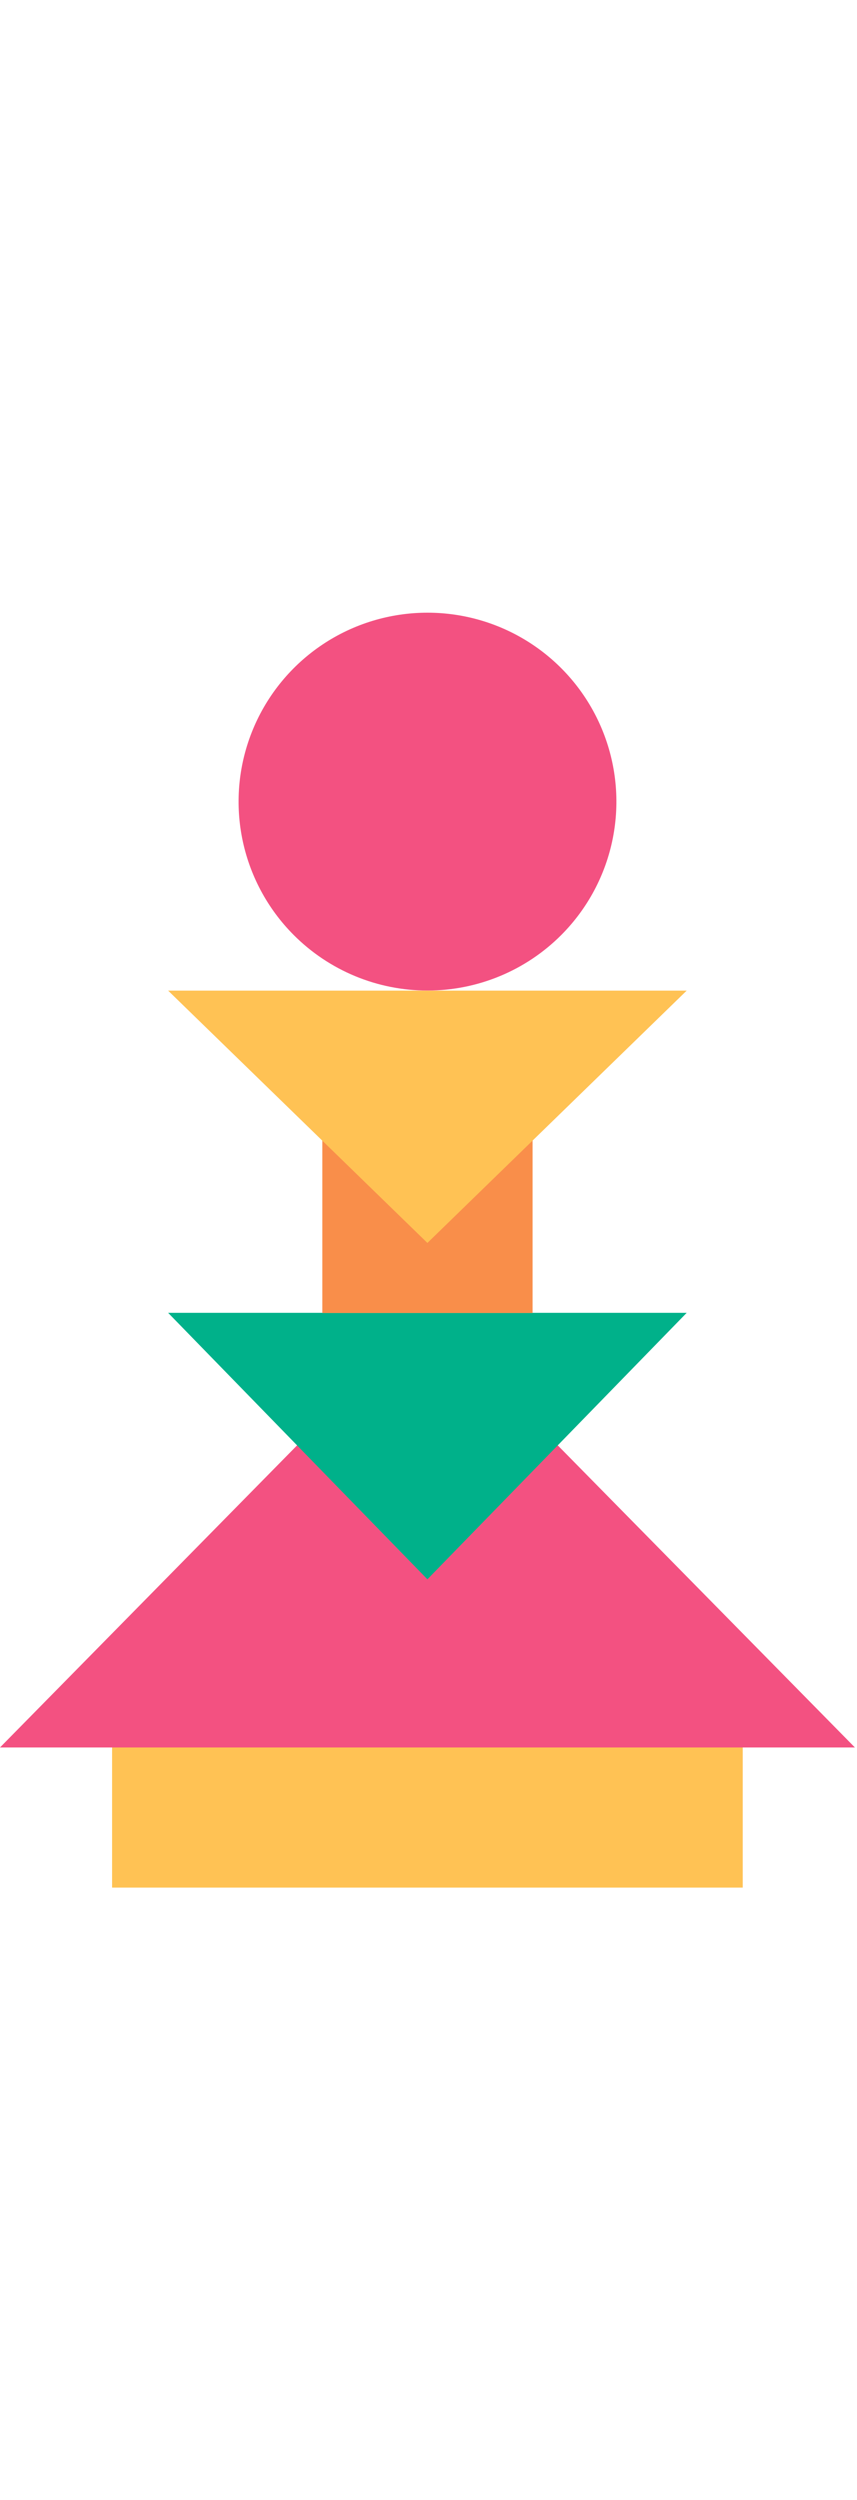 <svg width="168" height="490" viewBox="0 0 168 250" fill="none" xmlns="http://www.w3.org/2000/svg">
<path d="M57.571 63.264C52.404 58.08 48.89 51.481 47.472 44.301C46.053 37.121 46.794 29.681 49.601 22.922C52.407 16.163 57.154 10.386 63.241 6.323C69.328 2.259 76.483 0.091 83.802 0.091C91.121 0.091 98.276 2.259 104.363 6.323C110.45 10.386 115.197 16.163 118.003 22.922C120.81 29.681 121.551 37.121 120.132 44.301C118.714 51.481 115.2 58.08 110.033 63.264C106.593 66.716 102.505 69.455 98.003 71.325C93.502 73.194 88.676 74.156 83.802 74.156C78.928 74.156 74.102 73.194 69.601 71.325C65.099 69.455 61.011 66.716 57.571 63.264Z" fill="#F35181"/>
<path d="M167.587 222.518H0L83.786 137.328L167.587 222.518Z" fill="#F35181"/>
<path d="M32.959 137.328H134.613L83.786 189.559L32.959 137.328Z" fill="#00B18A"/>
<path d="M104.402 79.666H63.188V137.36H104.402V79.666Z" fill="#F98E4A"/>
<path d="M32.959 74.173H134.613L83.786 123.627L32.959 74.173Z" fill="#FFC254"/>
<path d="M145.599 222.519H21.973V249.984H145.599V222.519Z" fill="#FFC254"/>
</svg>
